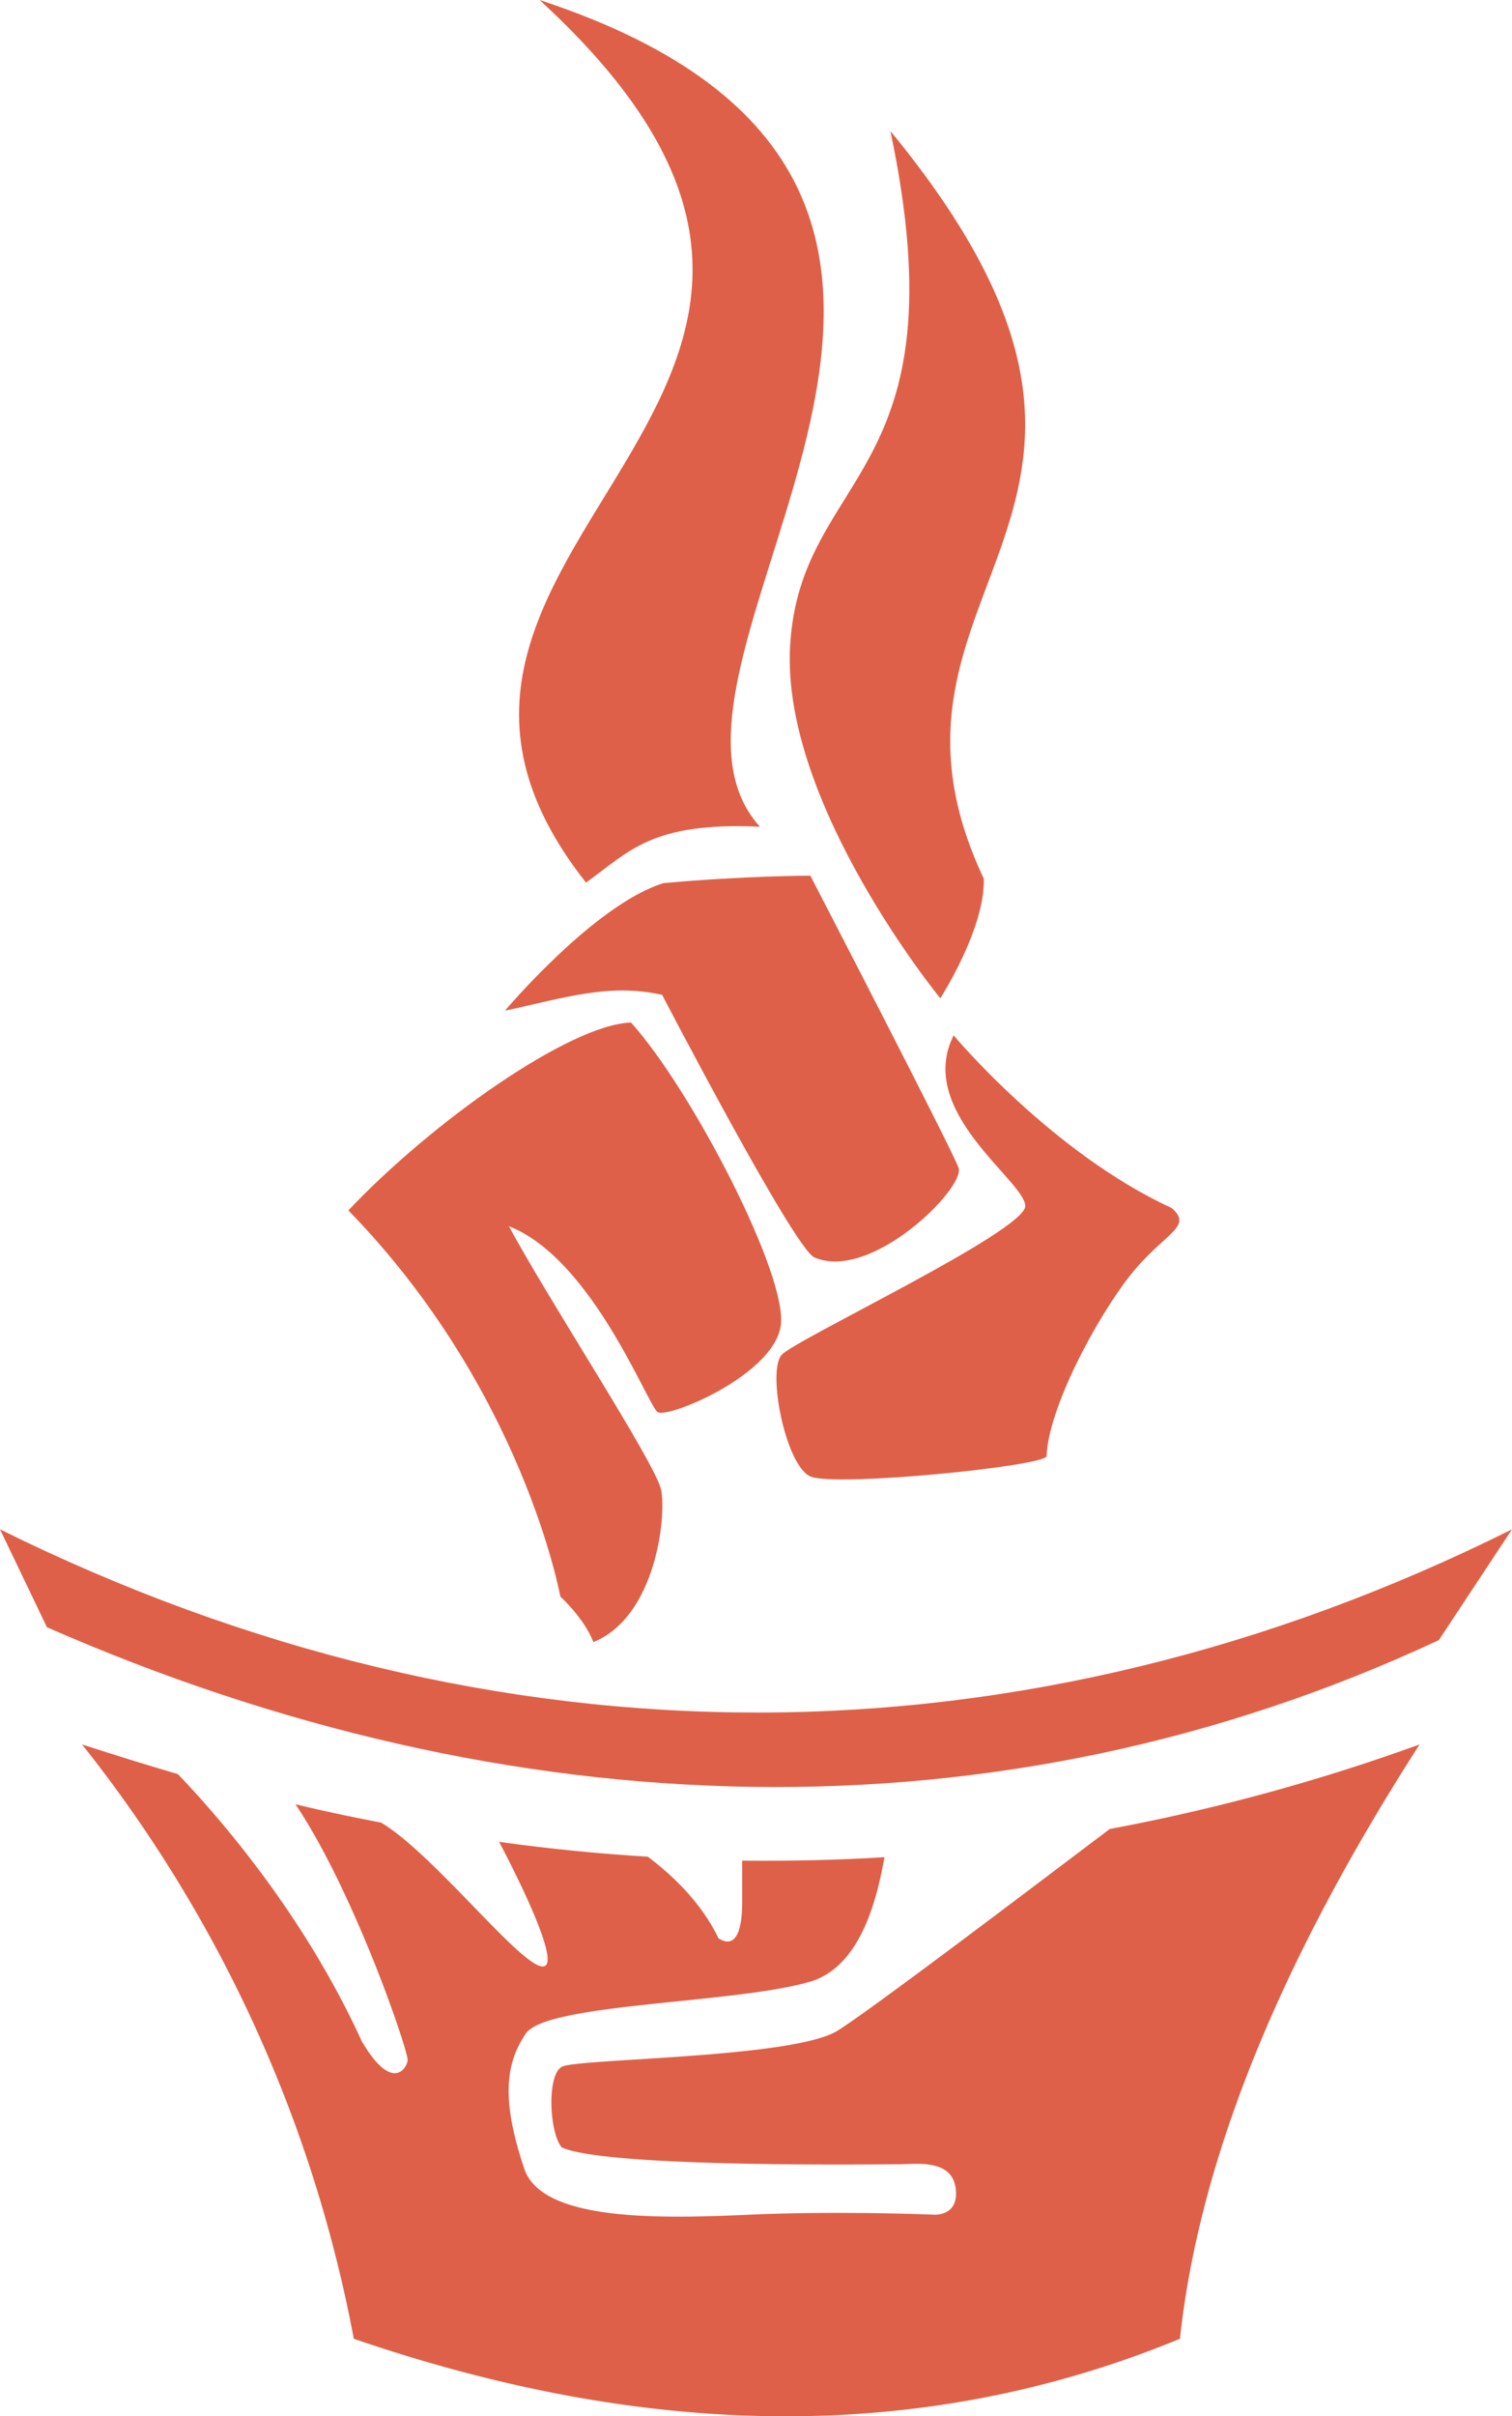 <svg xmlns="http://www.w3.org/2000/svg" width="306" height="488.679" viewBox="0 0 306 488.679">
  <g id="logo_image" transform="translate(275.9 57.8)">
    <path id="Path_19" data-name="Path 19" d="M116.6,243.4c-.1.2-.1.1,0,0" transform="translate(-340 -96)" fill="#df6048"/>
    <path id="Path_20" data-name="Path 20" d="M233.8,453.4c-.1.2-.5.3-.9.1-.1,0-.1-.1-.2-.2-.1-.3,0-.3.3-.3a1.7,1.7,0,0,0,.7.1.367.367,0,0,1,.1.3" transform="translate(-340 -96)" fill="#df6048"/>
    <path id="Path_21" data-name="Path 21" d="M237.7,461.3h-.6c0-.3,0-.5.4-.4.1,0,.2.2.2.4" transform="translate(-340 -96)" fill="#df6048"/>
    <path id="Path_22" data-name="Path 22" d="M182.7,216.7c8.8-6.3,13.2-12.3,35.2-11.3C187.5,172,290.2,76.6,173.3,38.2c87.9,80.6-45,109.6,9.4,178.5" transform="translate(-340 -96)" fill="#df6048"/>
    <path id="Path_23" data-name="Path 23" d="M244.3,64.7c14.9,70.5-18.3,68.6-20.3,104.2-1.8,31.9,30.4,71.2,30.4,71.2s9.1-14.1,8.8-24.2c-28.4-60.2,45.6-72.8-18.9-151.2" transform="translate(-340 -96)" fill="#df6048"/>
    <path id="Path_24" data-name="Path 24" d="M166.3,242.6s18.1-21.5,32.1-25.8c16.7-1.5,29.7-1.5,29.7-1.5s28.6,55.2,30,59.1c1.4,4-17.7,23.1-29.2,18.1-4.1-1.8-30.8-53.1-30.8-53.1-10.8-2.4-19.6.6-31.8,3.2" transform="translate(-340 -96)" fill="#df6048"/>
    <path id="Path_25" data-name="Path 25" d="M177.5,361.1S170,319.3,134.6,283c16.6-17.6,44.7-37.6,57.2-38,12.3,13.6,31.9,51.4,30.3,61.4s-22.8,18.7-24.9,17.4c-2-1.3-13.2-31-30.1-37.6,7.8,14.6,29.6,47.8,30.8,53.3,1.1,5.5-1.1,25.7-13.7,30.8-2-5-6.7-9.2-6.7-9.2" transform="translate(-340 -96)" fill="#df6048"/>
    <path id="Path_26" data-name="Path 26" d="M257.1,247.6s19.9,23.8,44.1,34.9c4.6,3.9-1.7,5.1-8.5,13.8s-16.4,26.6-16.8,36.4c-.2,2-42.8,6.3-47.8,4.1s-8.8-21.3-5.8-24.6c3-3.2,49.3-25,49.3-30.1-.1-5.1-22.3-19.1-14.5-34.5" transform="translate(-340 -96)" fill="#df6048"/>
    <path id="Path_27" data-name="Path 27" d="M288.7,408.1c-13.8,10.4-47.9,36.3-55.1,40.8-9,5.6-52.8,5.6-55.8,7.3-3.1,1.7-2.5,13.5,0,16.3,9,4.2,65.4,3.4,68.5,3.4s10.4-1.1,11.2,4.8-4.5,5.4-4.5,5.4-19-.8-37,0-42.2,1.5-45.8-9.3c-4.6-13.7-3.9-21.1.3-27.3s41.8-6,57.5-10.5c10.7-3.1,13.8-18,15.1-25.2-9.5.6-19.1.8-28.8.7v8.4c0,6.7-1.7,9.3-4.8,7.3-3.5-7.3-9.4-12.8-14.3-16.5-10-.6-20-1.6-30.1-3,0,0,13.2,24.6,9,25.2s-22.2-22.8-32.9-29.1c-5.8-1.1-11.5-2.3-17.3-3.7,12,17.9,22.9,50.1,22.7,51.8-.3,2-3.4,6.2-9.3-3.9-11.5-25.2-28.3-44.7-37.2-54-6.5-1.9-12.9-3.9-19.4-6a274.1,274.1,0,0,1,55,120.2c58.9,20.2,114.8,21.6,167.2,0,4-37.1,20.9-77.3,48.5-120.2a398.975,398.975,0,0,1-62.7,17.1" transform="translate(-340 -96)" fill="#df6048"/>
    <path id="Path_28" data-name="Path 28" d="M73.6,367.3l-9.5-19.8c100.4,49.7,207.5,49.1,306,0l-14.8,22.4c-89.1,41.6-188.2,38.4-281.7-2.6" transform="translate(-340 -96)" fill="#df6048"/>
  </g>
</svg>

